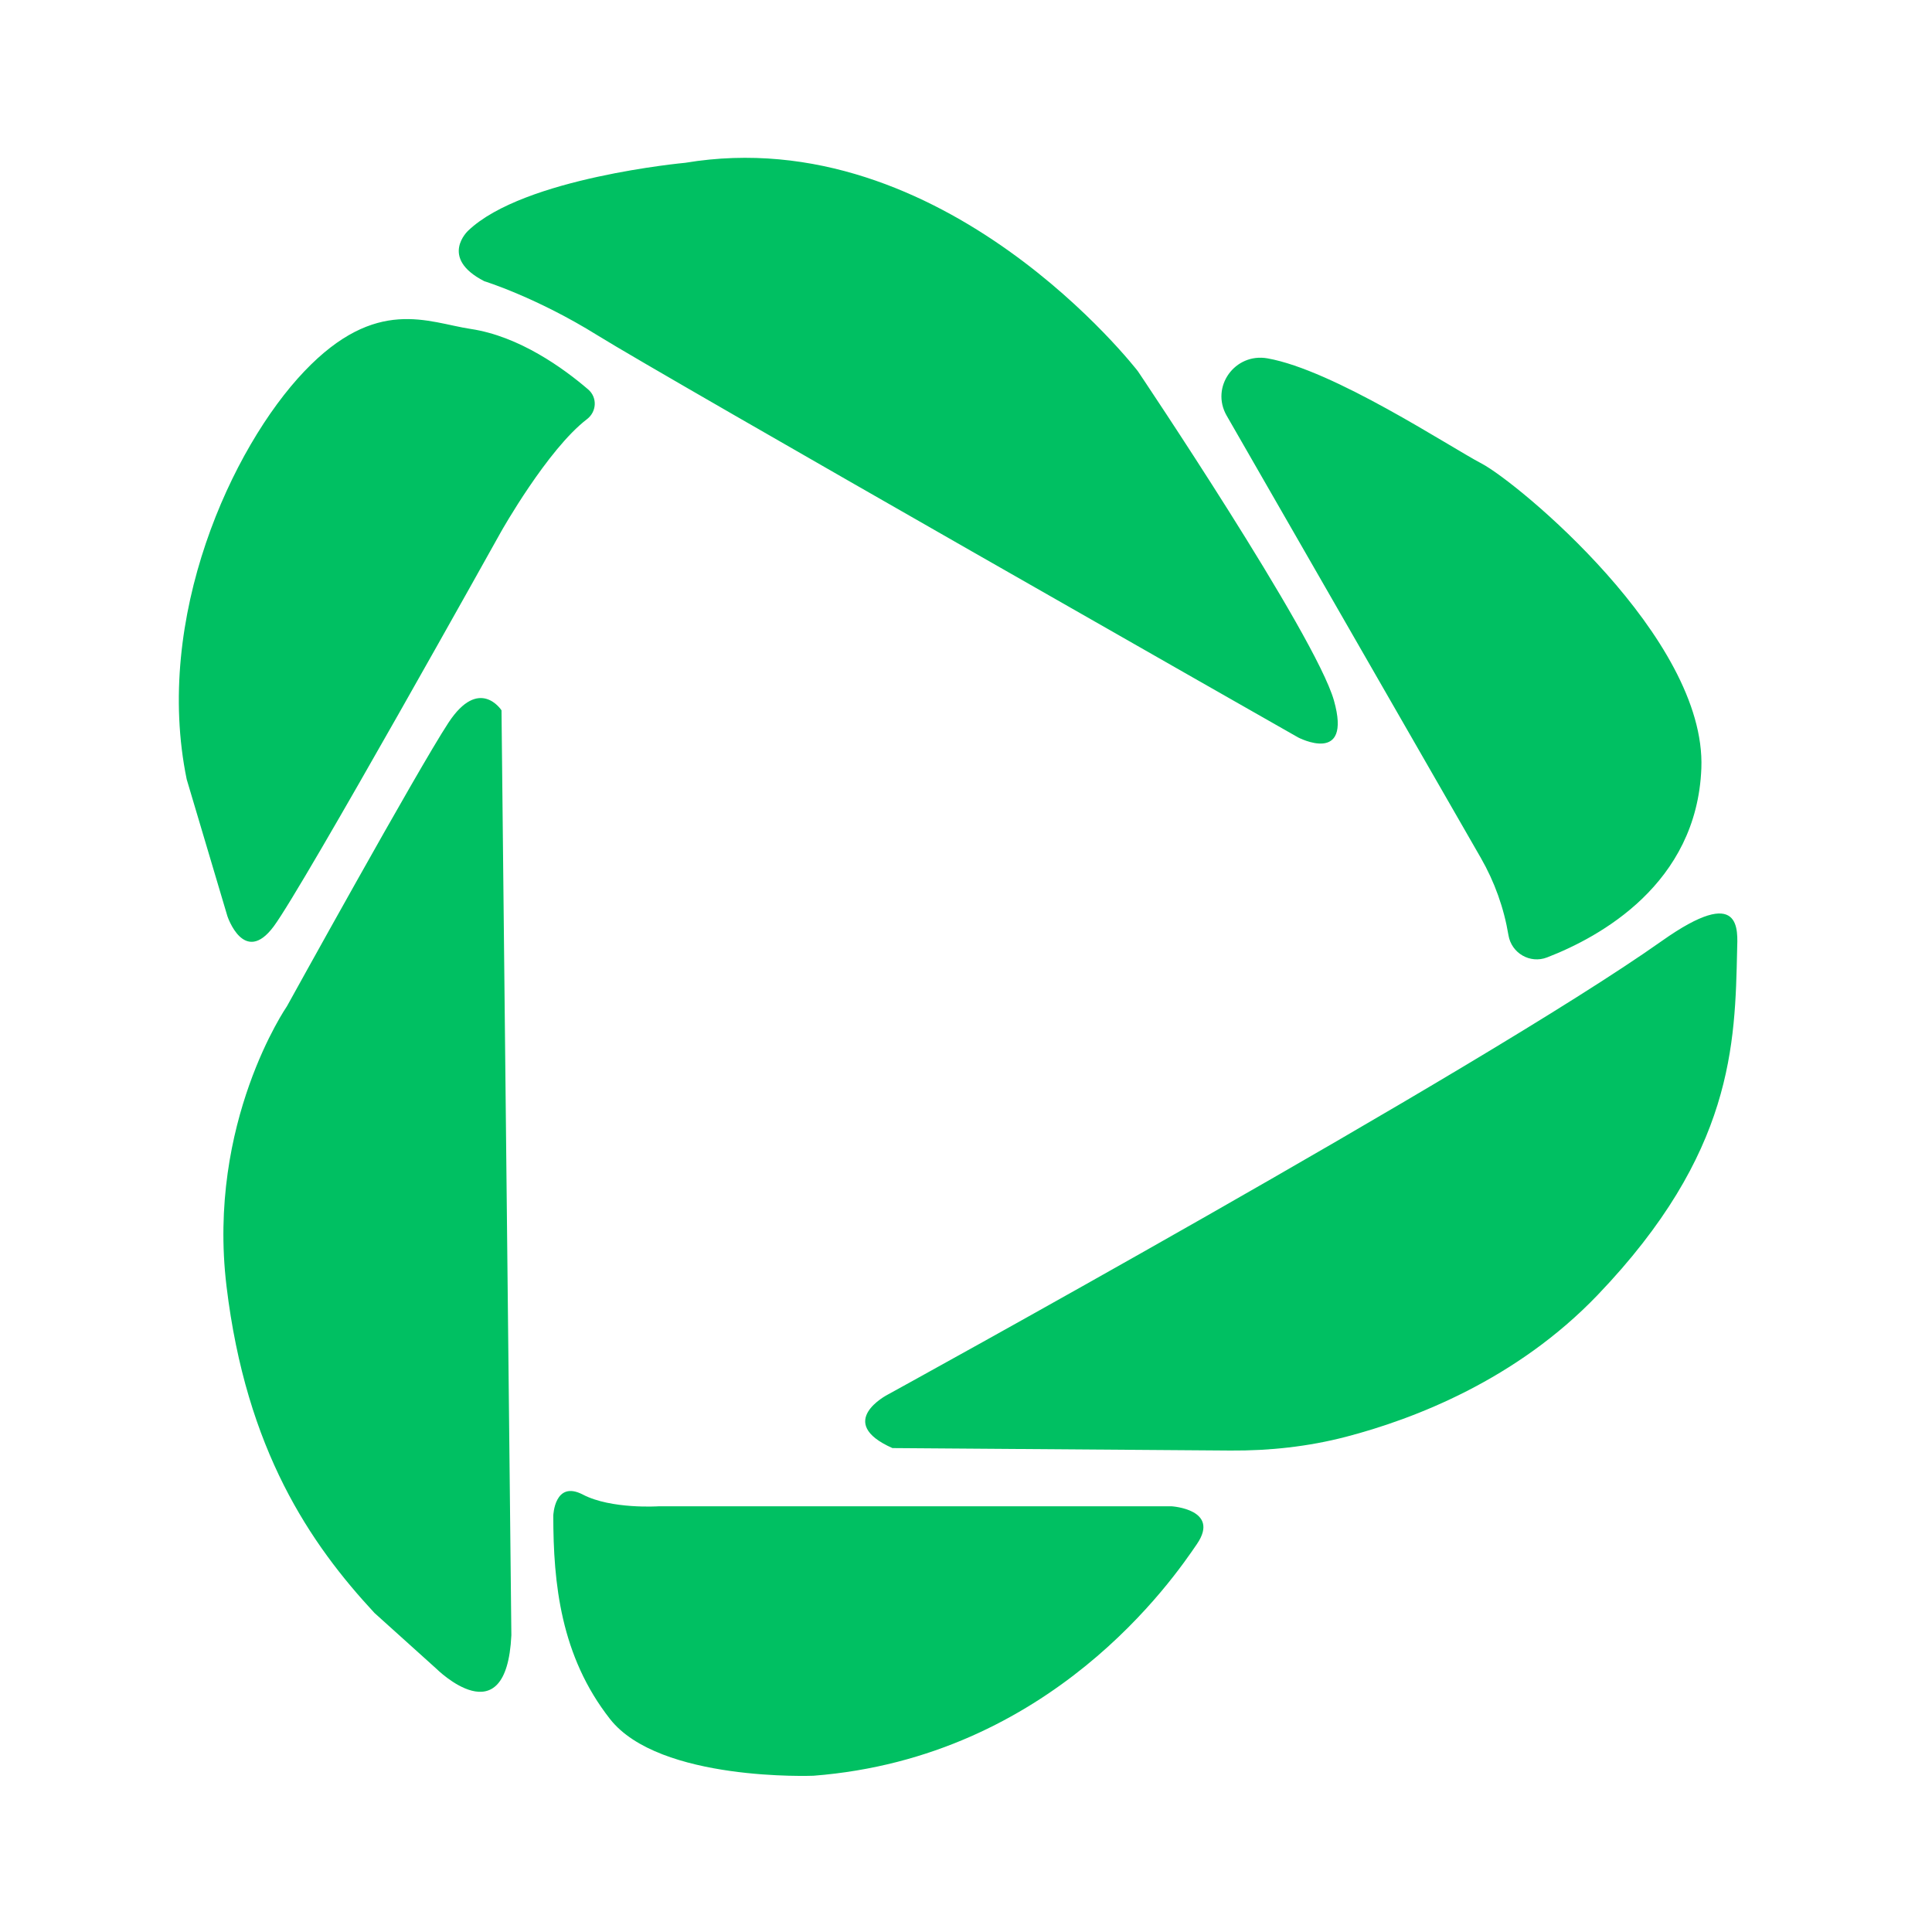 <svg xmlns="http://www.w3.org/2000/svg" xmlns:xlink="http://www.w3.org/1999/xlink" viewBox="0,0,256,256" width="50px" height="50px"><g fill="#00c062" fill-rule="nonzero" stroke="none" stroke-width="1" stroke-linecap="butt" stroke-linejoin="miter" stroke-miterlimit="10" stroke-dasharray="" stroke-dashoffset="0" font-family="none" font-weight="none" font-size="none" text-anchor="none" style="mix-blend-mode: normal"><g transform="scale(5.12,5.12)"><path d="M5.886,23.713c0,0 0.431,1.293 1.197,0.263c0.766,-1.029 5.888,-10.221 5.888,-10.221c0,0 1.198,-2.126 2.22,-2.907c0.253,-0.193 0.272,-0.562 0.031,-0.769c-0.637,-0.547 -1.782,-1.377 -3.041,-1.566c-1.099,-0.165 -2.441,-0.862 -4.309,1.101c-1.868,1.963 -3.902,6.367 -3.04,10.556zM12.532,7.277c0,0 1.349,0.416 2.936,1.404c1.691,1.053 18.128,10.404 18.128,10.404c0,0 1.404,0.734 0.926,-0.957c-0.479,-1.691 -5.074,-8.521 -5.074,-8.521c0,0 -5.011,-6.511 -11.713,-5.394c0,0 -4.181,0.383 -5.617,1.755c-0.001,0 -0.767,0.702 0.414,1.309zM11.287,43.181c0,0 1.819,1.819 1.947,-0.862l-0.255,-23.936c0,0 -0.574,-0.894 -1.372,0.319c-0.798,1.213 -4.181,7.34 -4.181,7.34c0,0 -2.074,3 -1.564,7.245c0.51,4.245 2.17,6.67 3.83,8.457zM31.745,10.755l6.578,11.446c0.356,0.62 0.599,1.298 0.716,2.003v0c0.078,0.465 0.559,0.744 0.999,0.574c1.362,-0.526 3.877,-1.899 3.993,-4.895c0.131,-3.374 -4.776,-7.408 -5.681,-7.883c-0.858,-0.451 -3.835,-2.423 -5.549,-2.726c-0.842,-0.148 -1.48,0.738 -1.056,1.481zM14.319,39.223c0,0 0.032,-0.926 0.766,-0.543c0.734,0.383 1.955,0.303 1.955,0.303h13.285c0,0 1.261,0.08 0.654,0.973c-0.607,0.893 -3.766,5.521 -9.926,6c0,0 -3.989,0.16 -5.266,-1.468c-1.277,-1.628 -1.468,-3.509 -1.468,-5.265zM22.968,36.096c0,0 -1.38,0.71 0.128,1.38l8.747,0.064c1.008,0.007 2.013,-0.101 2.988,-0.355c1.765,-0.46 4.417,-1.476 6.52,-3.675c3.511,-3.67 3.552,-6.477 3.606,-8.936c0.011,-0.49 0.142,-1.701 -1.947,-0.223c-4.69,3.317 -20.042,11.745 -20.042,11.745z"></path></g></g></svg>